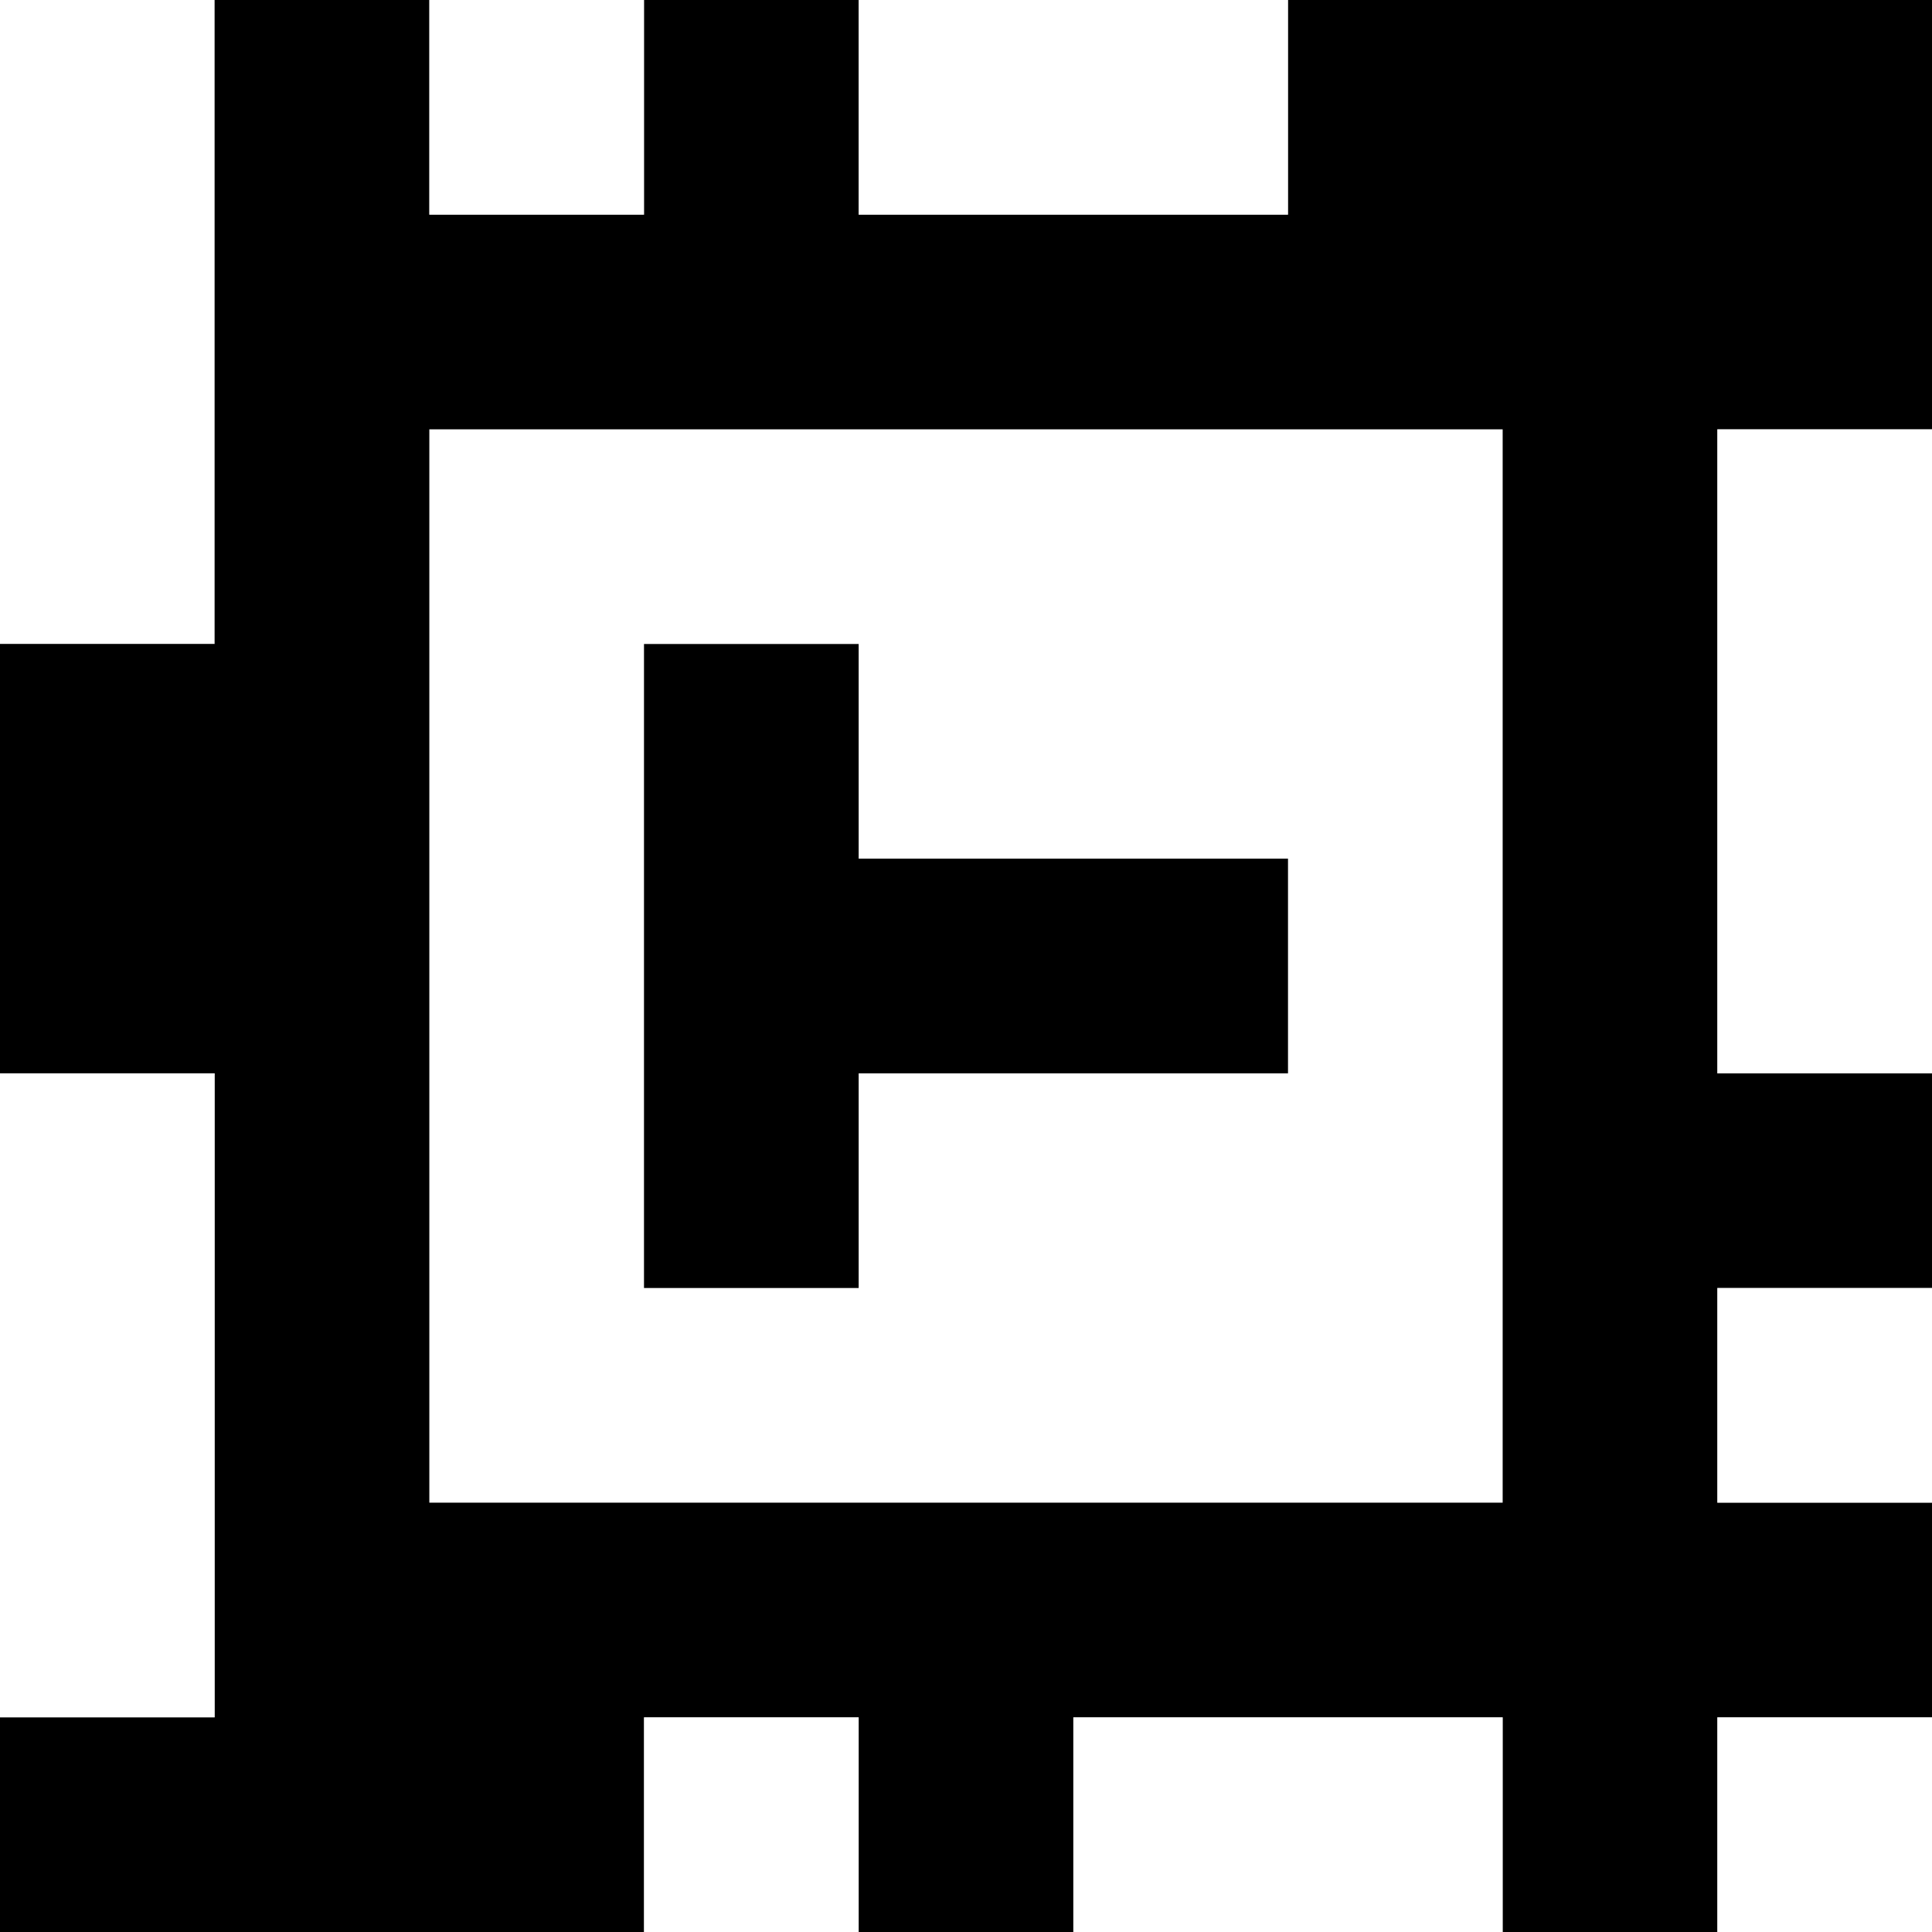 <?xml version="1.0" standalone="yes"?>
<svg xmlns="http://www.w3.org/2000/svg" width="90" height="90">
<rect width="100%" height="100%" fill="#808080" stroke="none"/>
<path style="fill:#ffffff; stroke:none;" d="M0 0L0 30L10 30L10 0L0 0z"/>
<path style="fill:#000000; stroke:none;" d="M10 0L10 30L0 30L0 50L10 50L10 80L0 80L0 90L30 90L30 80L40 80L40 90L50 90L50 80L70 80L70 90L80 90L80 80L90 80L90 70L80 70L80 60L90 60L90 50L80 50L80 20L90 20L90 0L60 0L60 10L40 10L40 0L30 0L30 10L20 10L20 0L10 0z"/>
<path style="fill:#ffffff; stroke:none;" d="M20 0L20 10L30 10L30 0L20 0M40 0L40 10L60 10L60 0L40 0M20 20L20 70L70 70L70 20L20 20M80 20L80 50L90 50L90 20L80 20z"/>
<path style="fill:#000000; stroke:none;" d="M30 30L30 60L40 60L40 50L60 50L60 40L40 40L40 30L30 30z"/>
<path style="fill:#ffffff; stroke:none;" d="M0 50L0 80L10 80L10 50L0 50M80 60L80 70L90 70L90 60L80 60M30 80L30 90L40 90L40 80L30 80M50 80L50 90L70 90L70 80L50 80M80 80L80 90L90 90L90 80L80 80z"/>
</svg>
